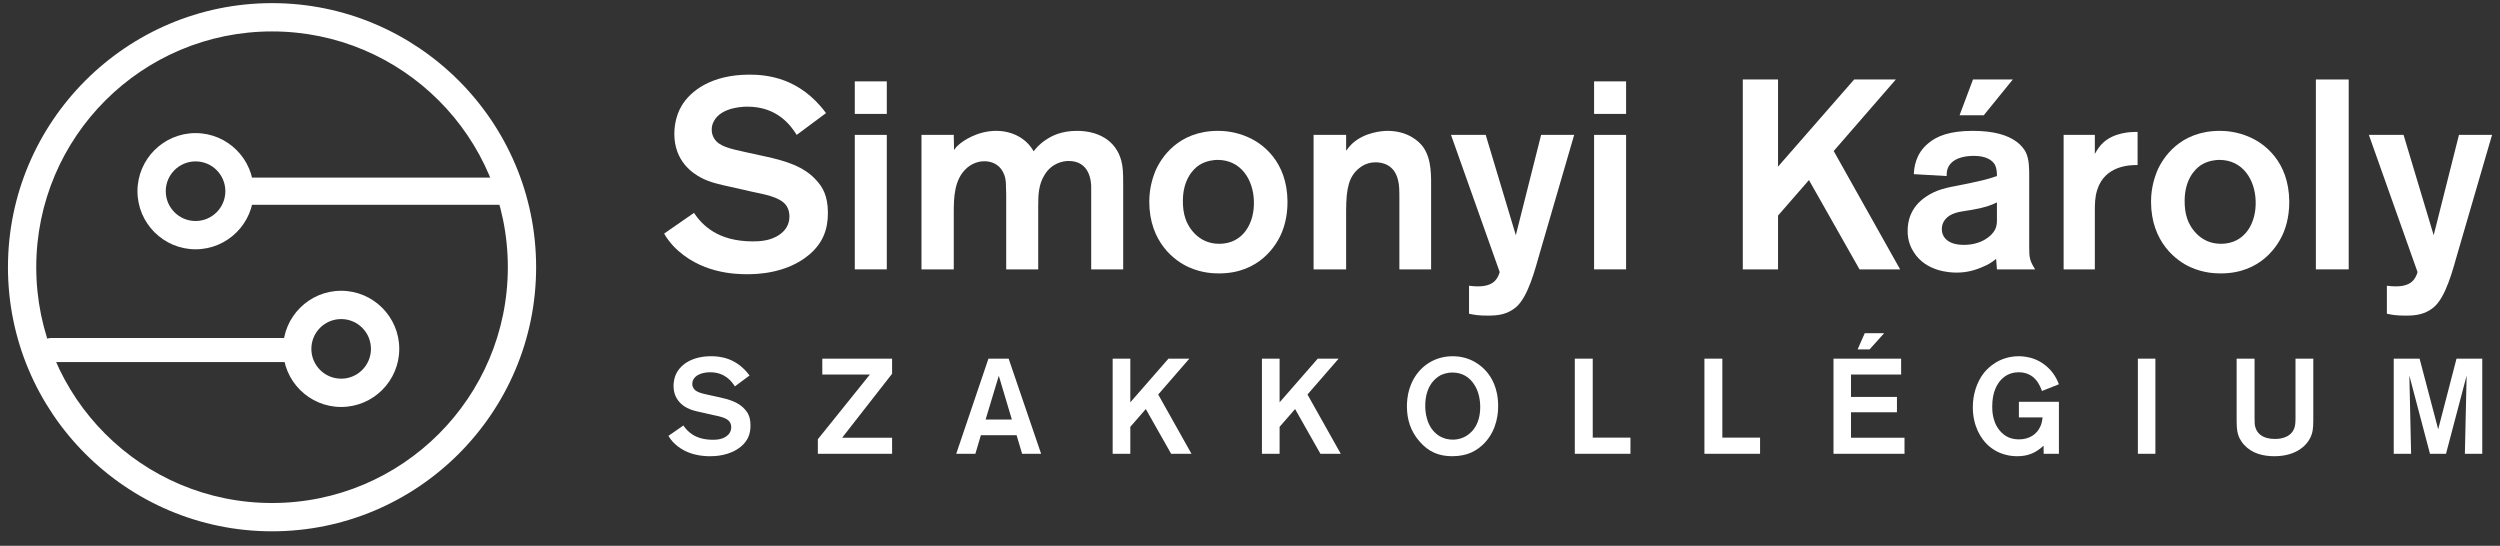<svg width="142" height="31" viewBox="0 0 142 31" fill="none" xmlns="http://www.w3.org/2000/svg">
<rect x="0" y="0" width="142" height="31" fill="#333333" stroke="none"/>
<path d="M45.971 14.459C44.672 15.559 42.931 15.575 42.442 15.575C41.8 15.575 39.738 15.544 38.241 13.97C38.058 13.772 37.859 13.512 37.722 13.268L39.417 12.092C39.891 12.794 40.777 13.711 42.763 13.711C42.855 13.711 43.236 13.711 43.557 13.635C43.786 13.589 44.84 13.298 44.84 12.29C44.84 12.183 44.825 11.893 44.642 11.649C44.275 11.16 43.298 11.022 42.763 10.9L41.48 10.61C40.93 10.488 40.334 10.366 39.845 10.106C39.341 9.846 38.302 9.159 38.302 7.601C38.302 7.356 38.333 6.654 38.715 6.012C39.203 5.187 40.38 4.24 42.564 4.24C43.527 4.24 45.421 4.393 46.918 6.424L45.253 7.662C44.917 7.127 44.153 6.058 42.457 6.058C42.35 6.058 40.991 6.043 40.548 6.883C40.456 7.051 40.426 7.203 40.426 7.371C40.426 7.555 40.472 7.707 40.563 7.86C40.823 8.303 41.419 8.441 42.411 8.655L43.527 8.899C44.55 9.128 45.681 9.434 46.398 10.274C46.704 10.61 47.025 11.099 47.025 12.092C47.025 13.069 46.719 13.818 45.971 14.459Z" fill="white"/>
<path d="M48.552 7.662H50.37V15.3H48.552V7.662ZM48.552 4.622H50.37V6.47H48.552V4.622Z" fill="white"/>
<path d="M61.98 15.3V10.625C61.98 10.335 61.918 9.143 60.696 9.143C60.406 9.143 59.749 9.25 59.337 9.923C58.985 10.473 58.97 11.099 58.97 11.71V15.3H57.152V11.022C57.152 10.854 57.137 10.686 57.137 10.518C57.137 10.366 57.137 9.831 56.725 9.449C56.419 9.174 56.037 9.159 55.9 9.159C55.716 9.159 55.319 9.205 54.937 9.525C54.189 10.167 54.174 11.236 54.174 12.092V15.3H52.34V7.662H54.174L54.189 8.517C54.311 8.349 54.357 8.303 54.433 8.242C54.693 7.998 55.518 7.433 56.587 7.433C57.458 7.433 58.283 7.83 58.711 8.594C58.848 8.425 59.001 8.212 59.413 7.937C59.734 7.723 60.269 7.433 61.17 7.433C62.331 7.433 63.37 7.937 63.69 9.128C63.782 9.479 63.797 9.785 63.797 10.473V15.3H61.98Z" fill="white"/>
<path d="M69.159 9.082C68.991 9.082 68.532 9.113 68.12 9.373C67.723 9.632 67.188 10.259 67.188 11.404C67.188 11.771 67.219 12.092 67.341 12.443C67.463 12.81 67.998 13.848 69.25 13.848C70.641 13.848 71.267 12.626 71.221 11.42C71.19 10.228 70.503 9.082 69.159 9.082ZM72.825 13.161C72.519 13.94 71.526 15.529 69.25 15.529C68.93 15.529 68.273 15.514 67.524 15.177C66.73 14.826 65.279 13.757 65.279 11.45C65.279 10.625 65.508 10.014 65.615 9.739C65.936 8.976 66.913 7.433 69.189 7.433C69.479 7.433 70.152 7.463 70.87 7.784C71.695 8.135 73.115 9.159 73.13 11.45C73.13 11.725 73.115 12.443 72.825 13.161Z" fill="white"/>
<path d="M79.485 15.3V11.404C79.485 10.808 79.485 10.518 79.408 10.228C79.195 9.342 78.507 9.22 78.141 9.22C77.942 9.22 77.56 9.25 77.178 9.571C76.628 10.029 76.46 10.671 76.46 11.985V15.3H74.612V7.662H76.46V8.563C76.491 8.517 76.643 8.319 76.796 8.166C77.514 7.494 78.553 7.433 78.813 7.433C79.943 7.433 80.6 8.013 80.844 8.364C81.333 9.067 81.287 10.029 81.287 10.808V15.3H79.485Z" fill="white"/>
<path d="M87.474 14.322C87.198 15.269 86.802 16.888 86.084 17.469C85.61 17.851 85.121 17.927 84.525 17.927C83.945 17.927 83.731 17.881 83.441 17.82V16.231C84.174 16.323 84.586 16.231 84.862 16.002C85.091 15.789 85.152 15.559 85.182 15.452L82.417 7.662H84.388L86.099 13.36L87.535 7.662H89.413L87.474 14.322Z" fill="white"/>
<path d="M90.544 7.662H92.362V15.3H90.544V7.662ZM90.544 4.622H92.362V6.47H90.544V4.622Z" fill="white"/>
<path d="M105.621 15.3L102.749 10.228L100.992 12.244V15.3H98.991V4.515H100.992V9.464L105.315 4.515H107.683L104.154 8.578L107.927 15.3H105.621Z" fill="white"/>
<path d="M112.678 6.547H111.303L112.067 4.515H114.327L112.678 6.547ZM113.426 11.496C113.121 11.649 112.723 11.801 111.975 11.924C111.563 12 111.12 12.015 110.738 12.244C110.478 12.413 110.295 12.672 110.295 13.008C110.295 13.466 110.631 13.909 111.547 13.909C112.555 13.909 113.151 13.39 113.319 13.039C113.442 12.794 113.426 12.58 113.426 12.336V11.496ZM113.426 15.3L113.38 14.704C113.09 14.948 112.83 15.07 112.678 15.132C112.173 15.361 111.7 15.483 111.135 15.483C110.768 15.483 109.393 15.437 108.691 14.307C108.568 14.108 108.339 13.696 108.355 13.085C108.355 12.657 108.462 11.801 109.393 11.175C110.02 10.747 110.615 10.656 111.318 10.518C112.449 10.289 112.861 10.198 113.426 9.999C113.426 9.8 113.411 9.556 113.319 9.373C113.166 9.082 112.785 8.853 112.112 8.853C111.41 8.853 110.967 9.067 110.768 9.327C110.554 9.587 110.57 9.892 110.57 9.999L108.706 9.892C108.721 9.556 108.782 8.746 109.531 8.135C110.004 7.738 110.722 7.433 112.051 7.433C113.304 7.433 114.037 7.692 114.511 8.028C114.832 8.257 115 8.517 115.061 8.639C115.259 9.036 115.259 9.571 115.259 9.999V14.062C115.259 14.643 115.29 14.811 115.595 15.3H113.426Z" fill="white"/>
<path d="M119.124 10.778C118.987 11.206 118.987 11.588 118.987 12.03V15.3H117.214V7.662H118.987V8.746C119.109 8.517 119.261 8.288 119.445 8.12C120.056 7.524 121.049 7.494 121.262 7.494H121.415V9.373C121.033 9.373 119.567 9.373 119.124 10.778Z" fill="white"/>
<path d="M126.059 9.082C125.89 9.082 125.432 9.113 125.02 9.373C124.623 9.632 124.088 10.259 124.088 11.404C124.088 11.771 124.119 12.092 124.241 12.443C124.363 12.81 124.898 13.848 126.15 13.848C127.54 13.848 128.167 12.626 128.121 11.42C128.09 10.228 127.403 9.082 126.059 9.082ZM129.725 13.161C129.419 13.94 128.426 15.529 126.15 15.529C125.83 15.529 125.173 15.514 124.424 15.177C123.63 14.826 122.179 13.757 122.179 11.45C122.179 10.625 122.408 10.014 122.515 9.739C122.835 8.976 123.813 7.433 126.089 7.433C126.379 7.433 127.052 7.463 127.77 7.784C128.594 8.135 130.015 9.159 130.03 11.45C130.03 11.725 130.015 12.443 129.725 13.161Z" fill="white"/>
<path d="M133.406 4.515H131.542V15.3H133.406V4.515Z" fill="white"/>
<path d="M139.608 14.322C139.333 15.269 138.936 16.888 138.218 17.469C137.744 17.851 137.255 17.927 136.66 17.927C136.079 17.927 135.865 17.881 135.575 17.82V16.231C136.308 16.323 136.721 16.231 136.996 16.002C137.225 15.789 137.286 15.559 137.316 15.452L134.552 7.662H136.522L138.233 13.36L139.669 7.662H141.548L139.608 14.322Z" fill="white"/>
<path d="M42.1 25.354C41.449 25.905 40.577 25.913 40.332 25.913C40.01 25.913 38.977 25.897 38.227 25.109C38.135 25.01 38.036 24.88 37.967 24.757L38.816 24.168C39.054 24.52 39.498 24.979 40.492 24.979C40.538 24.979 40.73 24.979 40.891 24.941C41.005 24.918 41.533 24.772 41.533 24.267C41.533 24.214 41.526 24.068 41.434 23.946C41.25 23.701 40.76 23.632 40.492 23.571L39.85 23.425C39.574 23.364 39.276 23.303 39.031 23.173C38.778 23.043 38.258 22.698 38.258 21.918C38.258 21.796 38.273 21.443 38.465 21.122C38.709 20.709 39.299 20.234 40.393 20.234C40.875 20.234 41.824 20.311 42.574 21.328L41.74 21.948C41.572 21.681 41.189 21.145 40.339 21.145C40.286 21.145 39.605 21.137 39.383 21.558C39.337 21.642 39.322 21.719 39.322 21.803C39.322 21.895 39.344 21.971 39.39 22.048C39.52 22.27 39.819 22.339 40.316 22.446L40.875 22.568C41.388 22.683 41.954 22.836 42.314 23.257C42.467 23.425 42.628 23.67 42.628 24.168C42.628 24.658 42.475 25.033 42.1 25.354Z" fill="white"/>
<path d="M46.454 25.775V24.948L49.408 21.275H46.707V20.372H50.671V21.229L47.832 24.864H50.671V25.775H46.454Z" fill="white"/>
<path d="M56.732 21.344L55.982 23.831H57.474L56.732 21.344ZM58.056 25.775L57.742 24.719H55.714L55.401 25.775H54.314L56.143 20.372H57.291L59.135 25.775H58.056Z" fill="white"/>
<path d="M66.521 25.775L65.082 23.234L64.202 24.244V25.775H63.199V20.372H64.202V22.852L66.367 20.372H67.554L65.786 22.408L67.676 25.775H66.521Z" fill="white"/>
<path d="M75 25.775L73.561 23.234L72.681 24.244V25.775H71.678V20.372H72.681V22.852L74.847 20.372H76.033L74.265 22.408L76.155 25.775H75Z" fill="white"/>
<path d="M83.755 21.872C83.472 21.413 83.043 21.16 82.5 21.16C82.163 21.16 81.918 21.267 81.811 21.321C81.429 21.528 80.954 22.033 80.954 23.043C80.954 23.249 80.962 24.244 81.719 24.742C82.049 24.956 82.378 24.971 82.515 24.971C82.622 24.971 82.867 24.964 83.135 24.841C83.533 24.658 84.054 24.198 84.076 23.181C84.084 22.737 84 22.262 83.755 21.872ZM84.344 25.14C84.222 25.27 83.908 25.584 83.426 25.76C83.257 25.821 82.944 25.913 82.485 25.913C81.719 25.913 81.138 25.66 80.633 25.078C80.127 24.504 79.913 23.831 79.913 23.081C79.913 22.905 79.921 22.492 80.074 22.033C80.426 20.953 81.352 20.234 82.508 20.234C83.549 20.234 84.168 20.801 84.421 21.091C84.704 21.413 85.102 22.04 85.094 23.073C85.094 23.41 85.056 24.367 84.344 25.14Z" fill="white"/>
<path d="M89.449 25.775V20.372H90.467V24.857H92.61V25.775H89.449Z" fill="white"/>
<path d="M96.811 25.775V20.372H97.829V24.857H99.972V25.775H96.811Z" fill="white"/>
<path d="M106.194 19.844H105.513L105.918 18.925H107.02L106.194 19.844ZM104.143 25.775V20.372H107.984V21.275H105.137V22.545H107.747V23.418H105.137V24.864H108.176V25.775H104.143Z" fill="white"/>
<path d="M116.081 25.775L116.074 25.316C115.638 25.721 115.193 25.913 114.589 25.913C114.26 25.913 113.51 25.867 112.859 25.232C112.546 24.918 112.056 24.244 112.056 23.127C112.056 22.438 112.262 21.719 112.691 21.175C112.936 20.869 113.579 20.234 114.673 20.234C114.826 20.234 115.171 20.25 115.561 20.395C115.913 20.533 116.594 20.892 116.946 21.826L115.982 22.209C115.89 21.948 115.607 21.145 114.666 21.145C114.482 21.145 114.053 21.175 113.694 21.535C113.433 21.803 113.158 22.262 113.158 23.096C113.158 23.318 113.158 24.13 113.778 24.65C114.046 24.872 114.344 24.956 114.689 24.956C115.224 24.956 115.699 24.696 115.905 24.191C115.951 24.084 115.99 23.953 116.02 23.709H114.673V22.821H116.946V25.775H116.081Z" fill="white"/>
<path d="M122.426 20.372H121.431V25.775H122.426V20.372Z" fill="white"/>
<path d="M131.303 24.673C131.127 25.216 130.507 25.913 129.184 25.913C128.548 25.913 127.913 25.759 127.469 25.27C127.4 25.201 127.217 24.979 127.125 24.688C127.041 24.413 127.041 24.16 127.041 23.586V20.372H128.059V23.693C128.059 24.015 128.059 24.13 128.112 24.29C128.211 24.612 128.502 24.933 129.222 24.933C129.352 24.933 130.094 24.933 130.316 24.321C130.377 24.145 130.385 23.999 130.385 23.64V20.372H131.395V23.487C131.395 24.107 131.403 24.367 131.303 24.673Z" fill="white"/>
<path d="M140.005 25.775L140.104 21.336L138.933 25.775H138.023L136.852 21.336L136.951 25.775H135.964V20.372H137.433L138.489 24.382L139.53 20.372H140.992V25.775H140.005Z" fill="white"/>
<path d="M15.452 0.178C7.181 0.178 0.452 6.907 0.452 15.178C0.452 23.449 7.181 30.178 15.452 30.178C23.723 30.178 30.452 23.449 30.452 15.178C30.452 6.907 23.723 0.178 15.452 0.178ZM15.452 1.785C22.849 1.785 28.845 7.782 28.845 15.178C28.845 22.575 22.849 28.571 15.452 28.571C8.056 28.571 2.059 22.575 2.059 15.178C2.059 7.782 8.056 1.785 15.452 1.785Z" fill="white"/>
<path d="M11.108 7.56C12.927 7.56 14.408 9.04 14.408 10.86C14.408 12.679 12.927 14.16 11.108 14.16C9.288 14.16 7.808 12.679 7.808 10.86C7.808 9.04 9.288 7.56 11.108 7.56ZM11.108 9.167C10.173 9.167 9.415 9.925 9.415 10.86C9.415 11.794 10.173 12.553 11.108 12.553C12.043 12.553 12.8 11.794 12.8 10.86C12.8 9.925 12.043 9.167 11.108 9.167ZM28.471 11.633H13.631C13.204 11.633 12.858 11.287 12.858 10.86C12.858 10.433 13.204 10.087 13.631 10.087H28.471C28.898 10.087 29.244 10.433 29.244 10.86C29.244 11.287 28.898 11.633 28.471 11.633Z" fill="white"/>
<path d="M16.873 20.566H2.907C2.529 20.566 2.223 20.259 2.223 19.882C2.223 19.504 2.529 19.198 2.907 19.198H16.873C17.251 19.198 17.557 19.504 17.557 19.882C17.557 20.259 17.251 20.566 16.873 20.566Z" fill="white"/>
<path d="M19.378 16.516C17.558 16.516 16.078 17.996 16.078 19.816C16.078 21.636 17.558 23.116 19.378 23.116C21.197 23.116 22.678 21.636 22.678 19.816C22.678 17.996 21.197 16.516 19.378 16.516ZM19.378 18.123C20.313 18.123 21.07 18.881 21.07 19.816C21.07 20.751 20.313 21.509 19.378 21.509C18.443 21.509 17.685 20.751 17.685 19.816C17.685 18.881 18.443 18.123 19.378 18.123Z" fill="white"/>
</svg>
